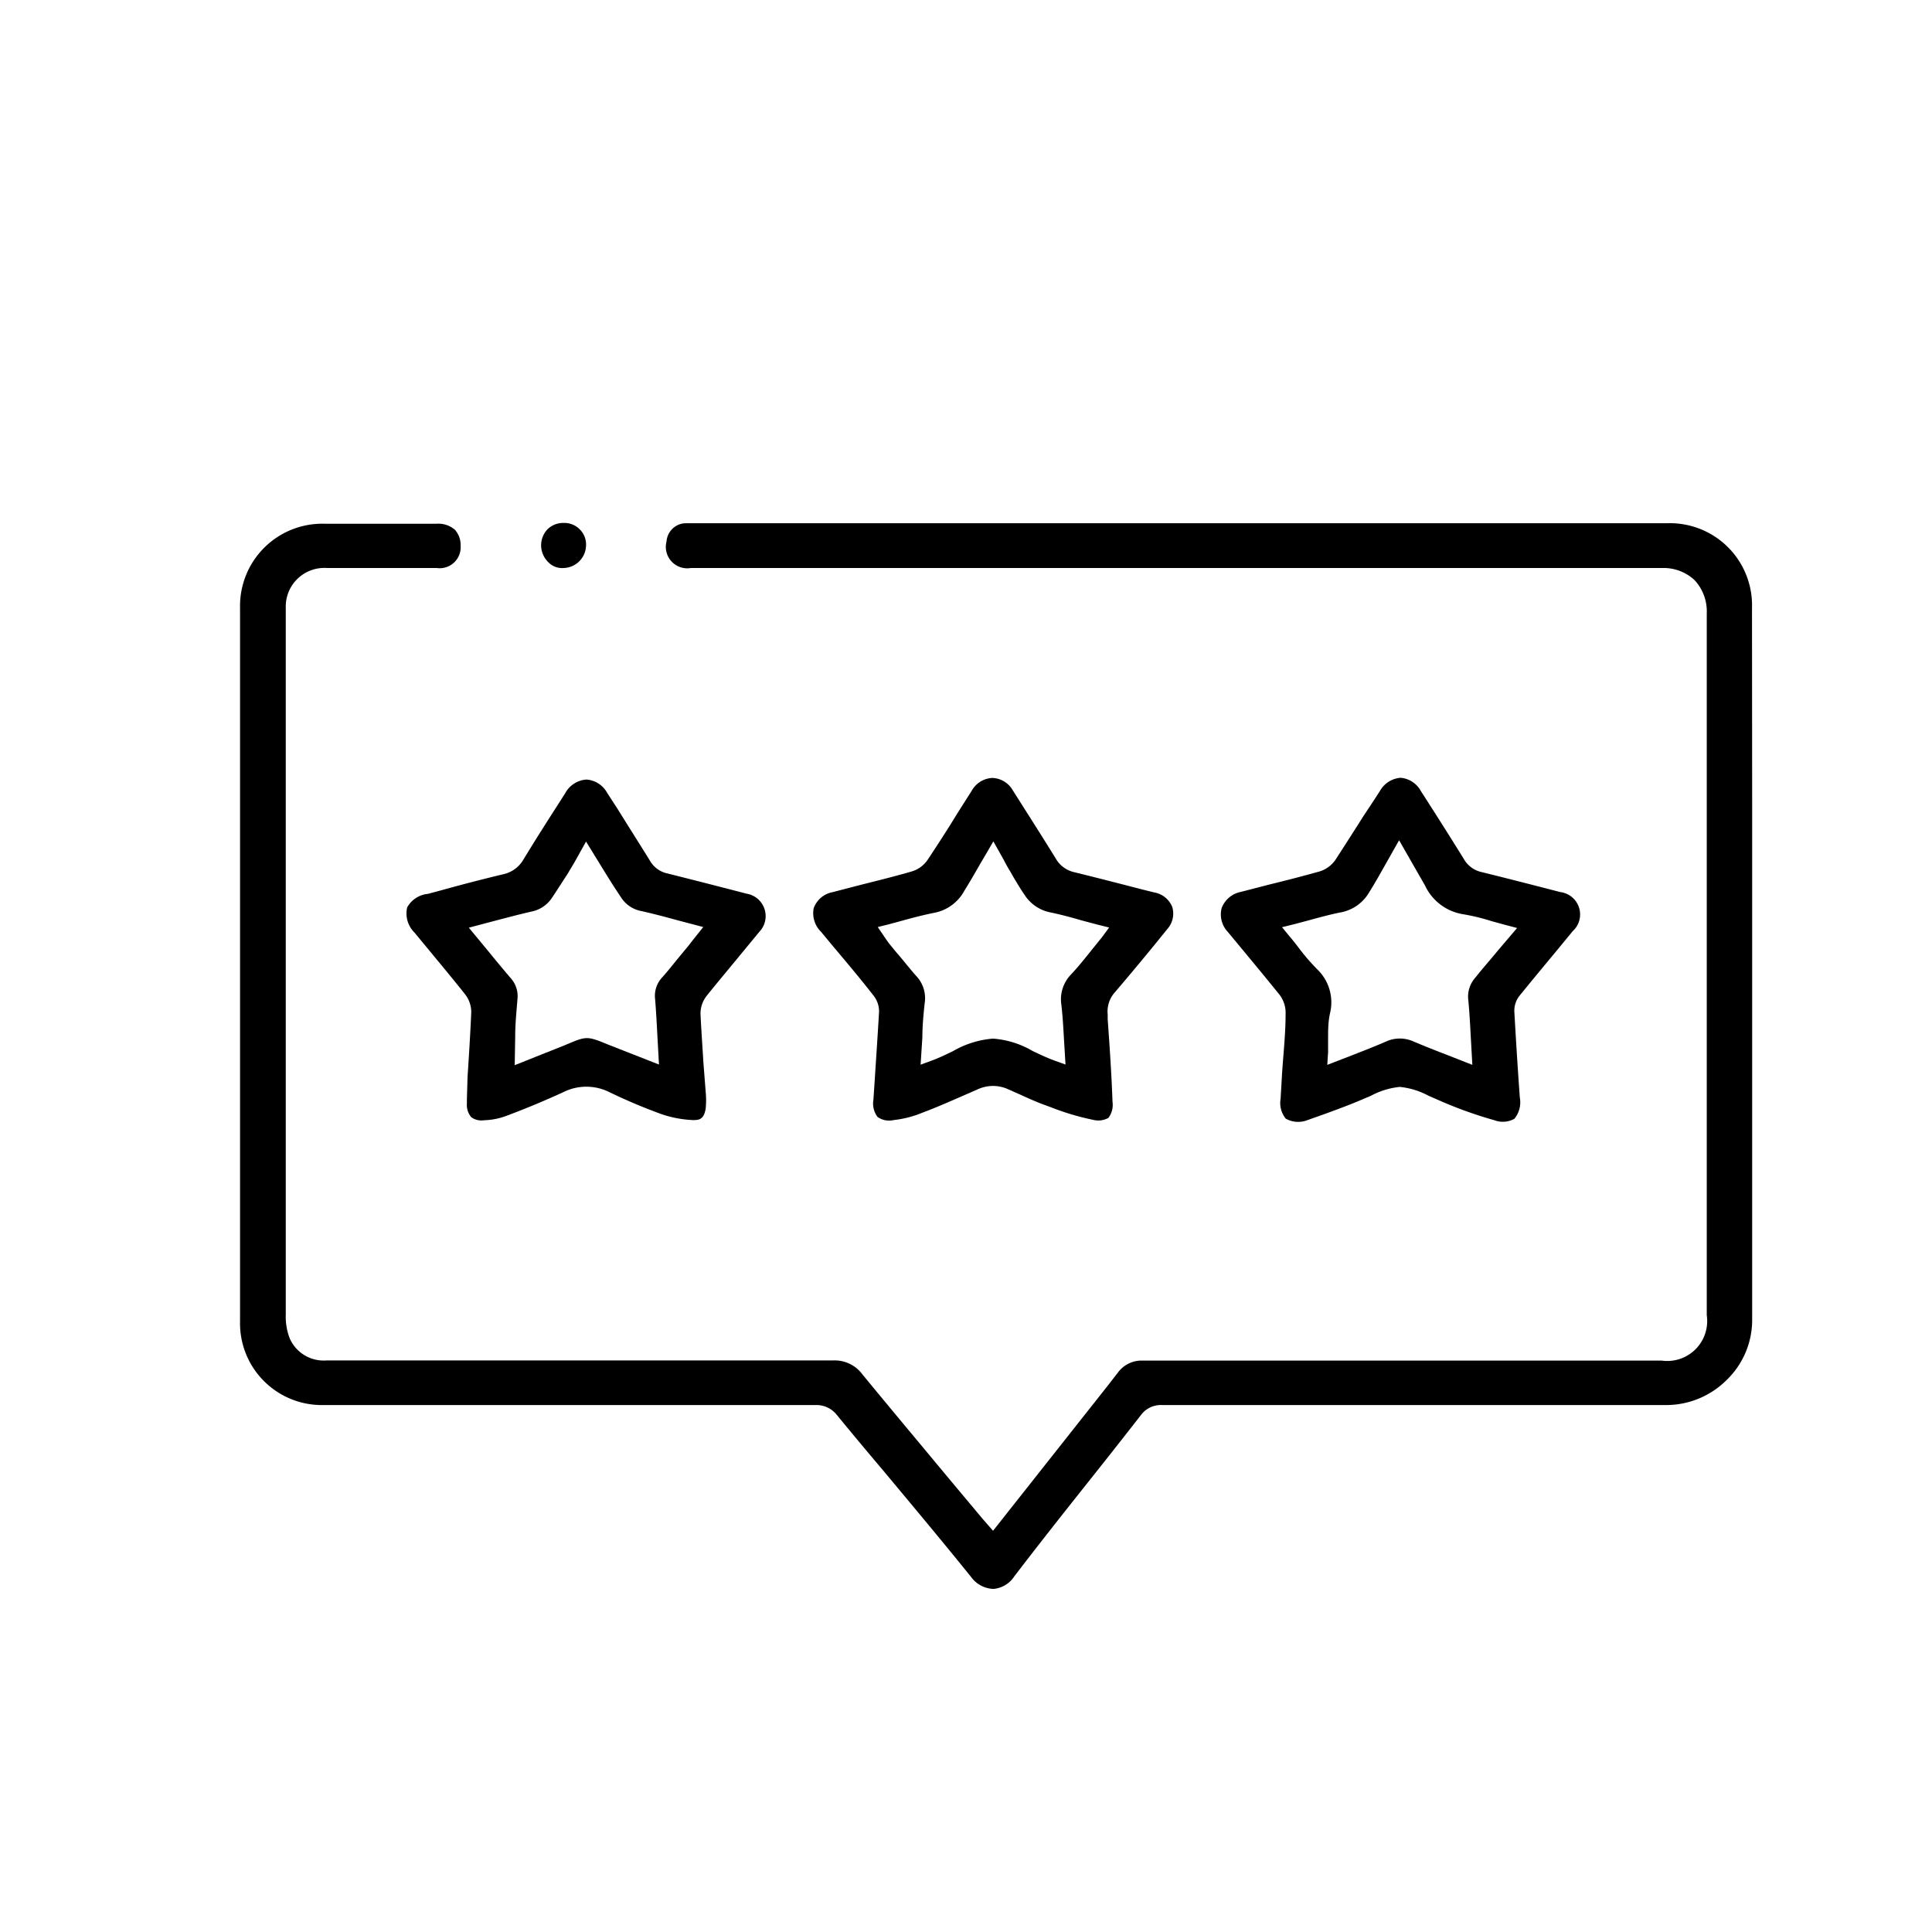 <svg id="Layer_1" data-name="Layer 1" xmlns="http://www.w3.org/2000/svg" viewBox="0 0 120 120"><title>Artboard 17 copy 2</title><path d="M108.82,37.76a5.1,5.1,0,0,0-5.29-5.26h-61a1.22,1.22,0,0,0-1.13,1.13,1.33,1.33,0,0,0,1.51,1.65H55.49q23.88,0,47.76,0h0a2.82,2.82,0,0,1,2,.75,2.85,2.85,0,0,1,.76,2.07q0,16.65,0,33.28V81.69a2.48,2.48,0,0,1-2.79,2.82H71a1.82,1.82,0,0,0-1.57.75c-.77,1-1.57,2-2.36,3l-5.39,6.82L61,94.3l-2-2.39c-1.81-2.18-3.63-4.35-5.43-6.54a2.14,2.14,0,0,0-1.83-.87h0q-8.16,0-16.31,0H20.27A2.3,2.3,0,0,1,18,83.14a3.73,3.73,0,0,1-.25-1.49q0-18.86,0-37.7v-5.8c0-.2,0-.3,0-.39a2.4,2.4,0,0,1,2.57-2.48h6.81a1.3,1.3,0,0,0,1.48-1.37,1.43,1.43,0,0,0-.35-1,1.56,1.56,0,0,0-1.13-.38H20.14a5.11,5.11,0,0,0-5.23,5.22V82.07a5.08,5.08,0,0,0,5.19,5.2H50.67a1.61,1.61,0,0,1,1.32.63q1.42,1.73,2.87,3.44c1.8,2.16,3.66,4.38,5.45,6.6a1.79,1.79,0,0,0,1.4.75A1.72,1.72,0,0,0,63,97.91c1.62-2.12,3.31-4.25,4.94-6.3q1.47-1.85,2.92-3.71a1.54,1.54,0,0,1,1.32-.63H82.53c6.88,0,14,0,21,0h0a5.32,5.32,0,0,0,3.72-1.56A5.18,5.18,0,0,0,108.83,82q0-16,0-31.93Z"/><path d="M71.69,55.43,71,55.26c-1.43-.37-2.86-.74-4.29-1.09a1.76,1.76,0,0,1-1.12-.82c-.88-1.43-1.79-2.85-2.69-4.27a1.52,1.52,0,0,0-1.26-.76h0a1.54,1.54,0,0,0-1.27.77l-.9,1.42c-.61,1-1.22,1.94-1.85,2.89a1.82,1.82,0,0,1-1,.73c-1,.29-2.08.56-3.12.82l-1.77.46a1.55,1.55,0,0,0-1.19,1A1.62,1.62,0,0,0,51,57.88l.73.88c.84,1,1.69,2,2.52,3.07a1.58,1.58,0,0,1,.35,1c-.08,1.42-.18,2.85-.27,4.27l-.08,1.2a1.4,1.4,0,0,0,.25,1.07,1.23,1.23,0,0,0,1,.2,6.49,6.49,0,0,0,1.77-.45c.88-.33,1.74-.71,2.61-1.09l.89-.39a2.32,2.32,0,0,1,.91-.19,2.27,2.27,0,0,1,.88.18l.74.33c.56.25,1.14.52,1.72.72l.27.1a15.8,15.8,0,0,0,2.63.78,1.27,1.27,0,0,0,.93-.13,1.36,1.36,0,0,0,.25-1c-.06-1.71-.18-3.45-.3-5.14V63a1.78,1.78,0,0,1,.45-1.37c1.1-1.29,2.18-2.59,3.25-3.92a1.44,1.44,0,0,0,.31-1.38A1.48,1.48,0,0,0,71.69,55.43Zm-3.25,2.79-.59.73c-.44.55-.86,1.08-1.33,1.58a2.21,2.21,0,0,0-.6,1.85c.08.68.12,1.36.16,2.07l.1,1.67-.72-.26c-.46-.17-.9-.38-1.32-.58a5.7,5.7,0,0,0-2.46-.77h0a5.84,5.84,0,0,0-2.49.78c-.42.2-.84.41-1.28.57l-.73.27.11-1.71c0-.71.07-1.41.14-2.09a2,2,0,0,0-.53-1.72c-.42-.47-.82-1-1.22-1.45l-.46-.56-.2-.28-.5-.74.69-.17.88-.24c.65-.18,1.27-.34,1.92-.47a2.7,2.7,0,0,0,1.88-1.36c.31-.5.6-1,.91-1.54l.9-1.54.64,1.14q.21.41.42.75l.17.3c.23.38.45.76.7,1.12a2.47,2.47,0,0,0,1.56,1.09c.68.14,1.35.32,2,.51l.94.25.76.19Z"/><path d="M25.29,56.36a1.67,1.67,0,0,0,.46,1.57l1.14,1.38c.67.81,1.35,1.63,2,2.45a1.8,1.8,0,0,1,.38,1.14c-.06,1.32-.14,2.65-.23,4L29,68.28v.26a1.18,1.18,0,0,0,.27.85,1.07,1.07,0,0,0,.8.19,4.26,4.26,0,0,0,1.35-.26c1.39-.52,2.51-1,3.54-1.47a3.2,3.2,0,0,1,2.92,0,34.32,34.32,0,0,0,3.23,1.36,7,7,0,0,0,1.93.36c.33,0,.68,0,.79-.71a5.32,5.32,0,0,0,0-1.06L43.69,66c-.06-1-.13-2-.18-3a1.78,1.78,0,0,1,.37-1.13c.6-.75,1.22-1.49,1.83-2.23l1.45-1.76a1.41,1.41,0,0,0-.78-2.37q-2.46-.64-4.93-1.26a1.64,1.64,0,0,1-1.08-.79c-.66-1.07-1.34-2.13-2-3.2l-.65-1a1.59,1.59,0,0,0-1.3-.84h0a1.62,1.62,0,0,0-1.31.84l-.31.49c-.78,1.21-1.55,2.42-2.29,3.64a1.91,1.91,0,0,1-1.25.91c-1.29.31-2.57.64-3.86,1l-.82.22A1.65,1.65,0,0,0,25.29,56.36Zm5.57.8c.73-.19,1.44-.38,2.15-.54a2,2,0,0,0,1.23-.79c.34-.5.65-1,1-1.53l.28-.47c.1-.16.19-.32.29-.5l.59-1.06,1.23,2c.32.52.63,1,1,1.55a1.9,1.9,0,0,0,1.22.77c.7.16,1.4.34,2.12.54l1.71.45-.67.84c-.13.17-.25.33-.38.48l-.33.4c-.4.48-.8,1-1.21,1.45a1.68,1.68,0,0,0-.4,1.31c.06.73.1,1.47.14,2.24l.1,1.82-3.11-1.22c-1.37-.56-1.37-.56-2.69,0l-3.16,1.26L32,64.38c0-.79.08-1.55.14-2.32a1.66,1.66,0,0,0-.38-1.26c-.48-.56-.95-1.13-1.44-1.73l-1.2-1.45Z"/><path d="M97.69,57.83a1.4,1.4,0,0,0-.77-2.42c-1.63-.42-3.25-.84-4.88-1.24a1.68,1.68,0,0,1-1.12-.82c-.88-1.42-1.77-2.82-2.67-4.22A1.58,1.58,0,0,0,87,48.31h0a1.6,1.6,0,0,0-1.29.82c-.33.51-.65,1-1,1.52-.58.92-1.17,1.84-1.76,2.75a1.85,1.85,0,0,1-1,.73c-1,.28-2,.54-3.07.8l-1.82.47a1.6,1.6,0,0,0-1.18,1,1.58,1.58,0,0,0,.37,1.47l1.07,1.29c.72.87,1.44,1.74,2.15,2.62A1.85,1.85,0,0,1,79.85,63c0,1.23-.14,2.46-.22,3.69l-.09,1.56a1.54,1.54,0,0,0,.32,1.23,1.57,1.57,0,0,0,1.3.11l1.1-.39c.76-.28,1.53-.56,2.28-.88l.61-.26a4.81,4.81,0,0,1,1.79-.55,4.75,4.75,0,0,1,1.79.55l.62.27a25.94,25.94,0,0,0,3.47,1.25,1.48,1.48,0,0,0,1.24-.09,1.61,1.61,0,0,0,.34-1.31c-.13-1.78-.24-3.55-.34-5.32a1.5,1.5,0,0,1,.31-1c.73-.9,1.46-1.78,2.2-2.67ZM93.07,59c-.49.6-1,1.17-1.44,1.73a1.76,1.76,0,0,0-.43,1.4c.07.73.11,1.46.15,2.23l.1,1.78-1.63-.64c-.68-.26-1.33-.52-2-.8a2.06,2.06,0,0,0-1.75,0c-.65.28-1.31.54-2,.81l-1.63.63.05-.78c0-.27,0-.53,0-.79,0-.58,0-1.13.13-1.68a2.84,2.84,0,0,0-.8-2.68,12.85,12.85,0,0,1-1.17-1.36c-.16-.21-.33-.43-.52-.65l-.5-.61.77-.19.9-.24c.66-.18,1.28-.35,1.92-.48a2.6,2.6,0,0,0,1.83-1.27c.25-.4.49-.81.72-1.22l1.13-2L88.51,55a3.16,3.16,0,0,0,2.34,1.78,12.79,12.79,0,0,1,1.78.43l.84.23.76.2Z"/><path d="M35,35.28a1.43,1.43,0,0,0,1.4-1.4,1.31,1.31,0,0,0-.39-1,1.35,1.35,0,0,0-1-.4,1.4,1.4,0,0,0-1,.39,1.45,1.45,0,0,0,0,2A1.19,1.19,0,0,0,35,35.28Z"/></svg>